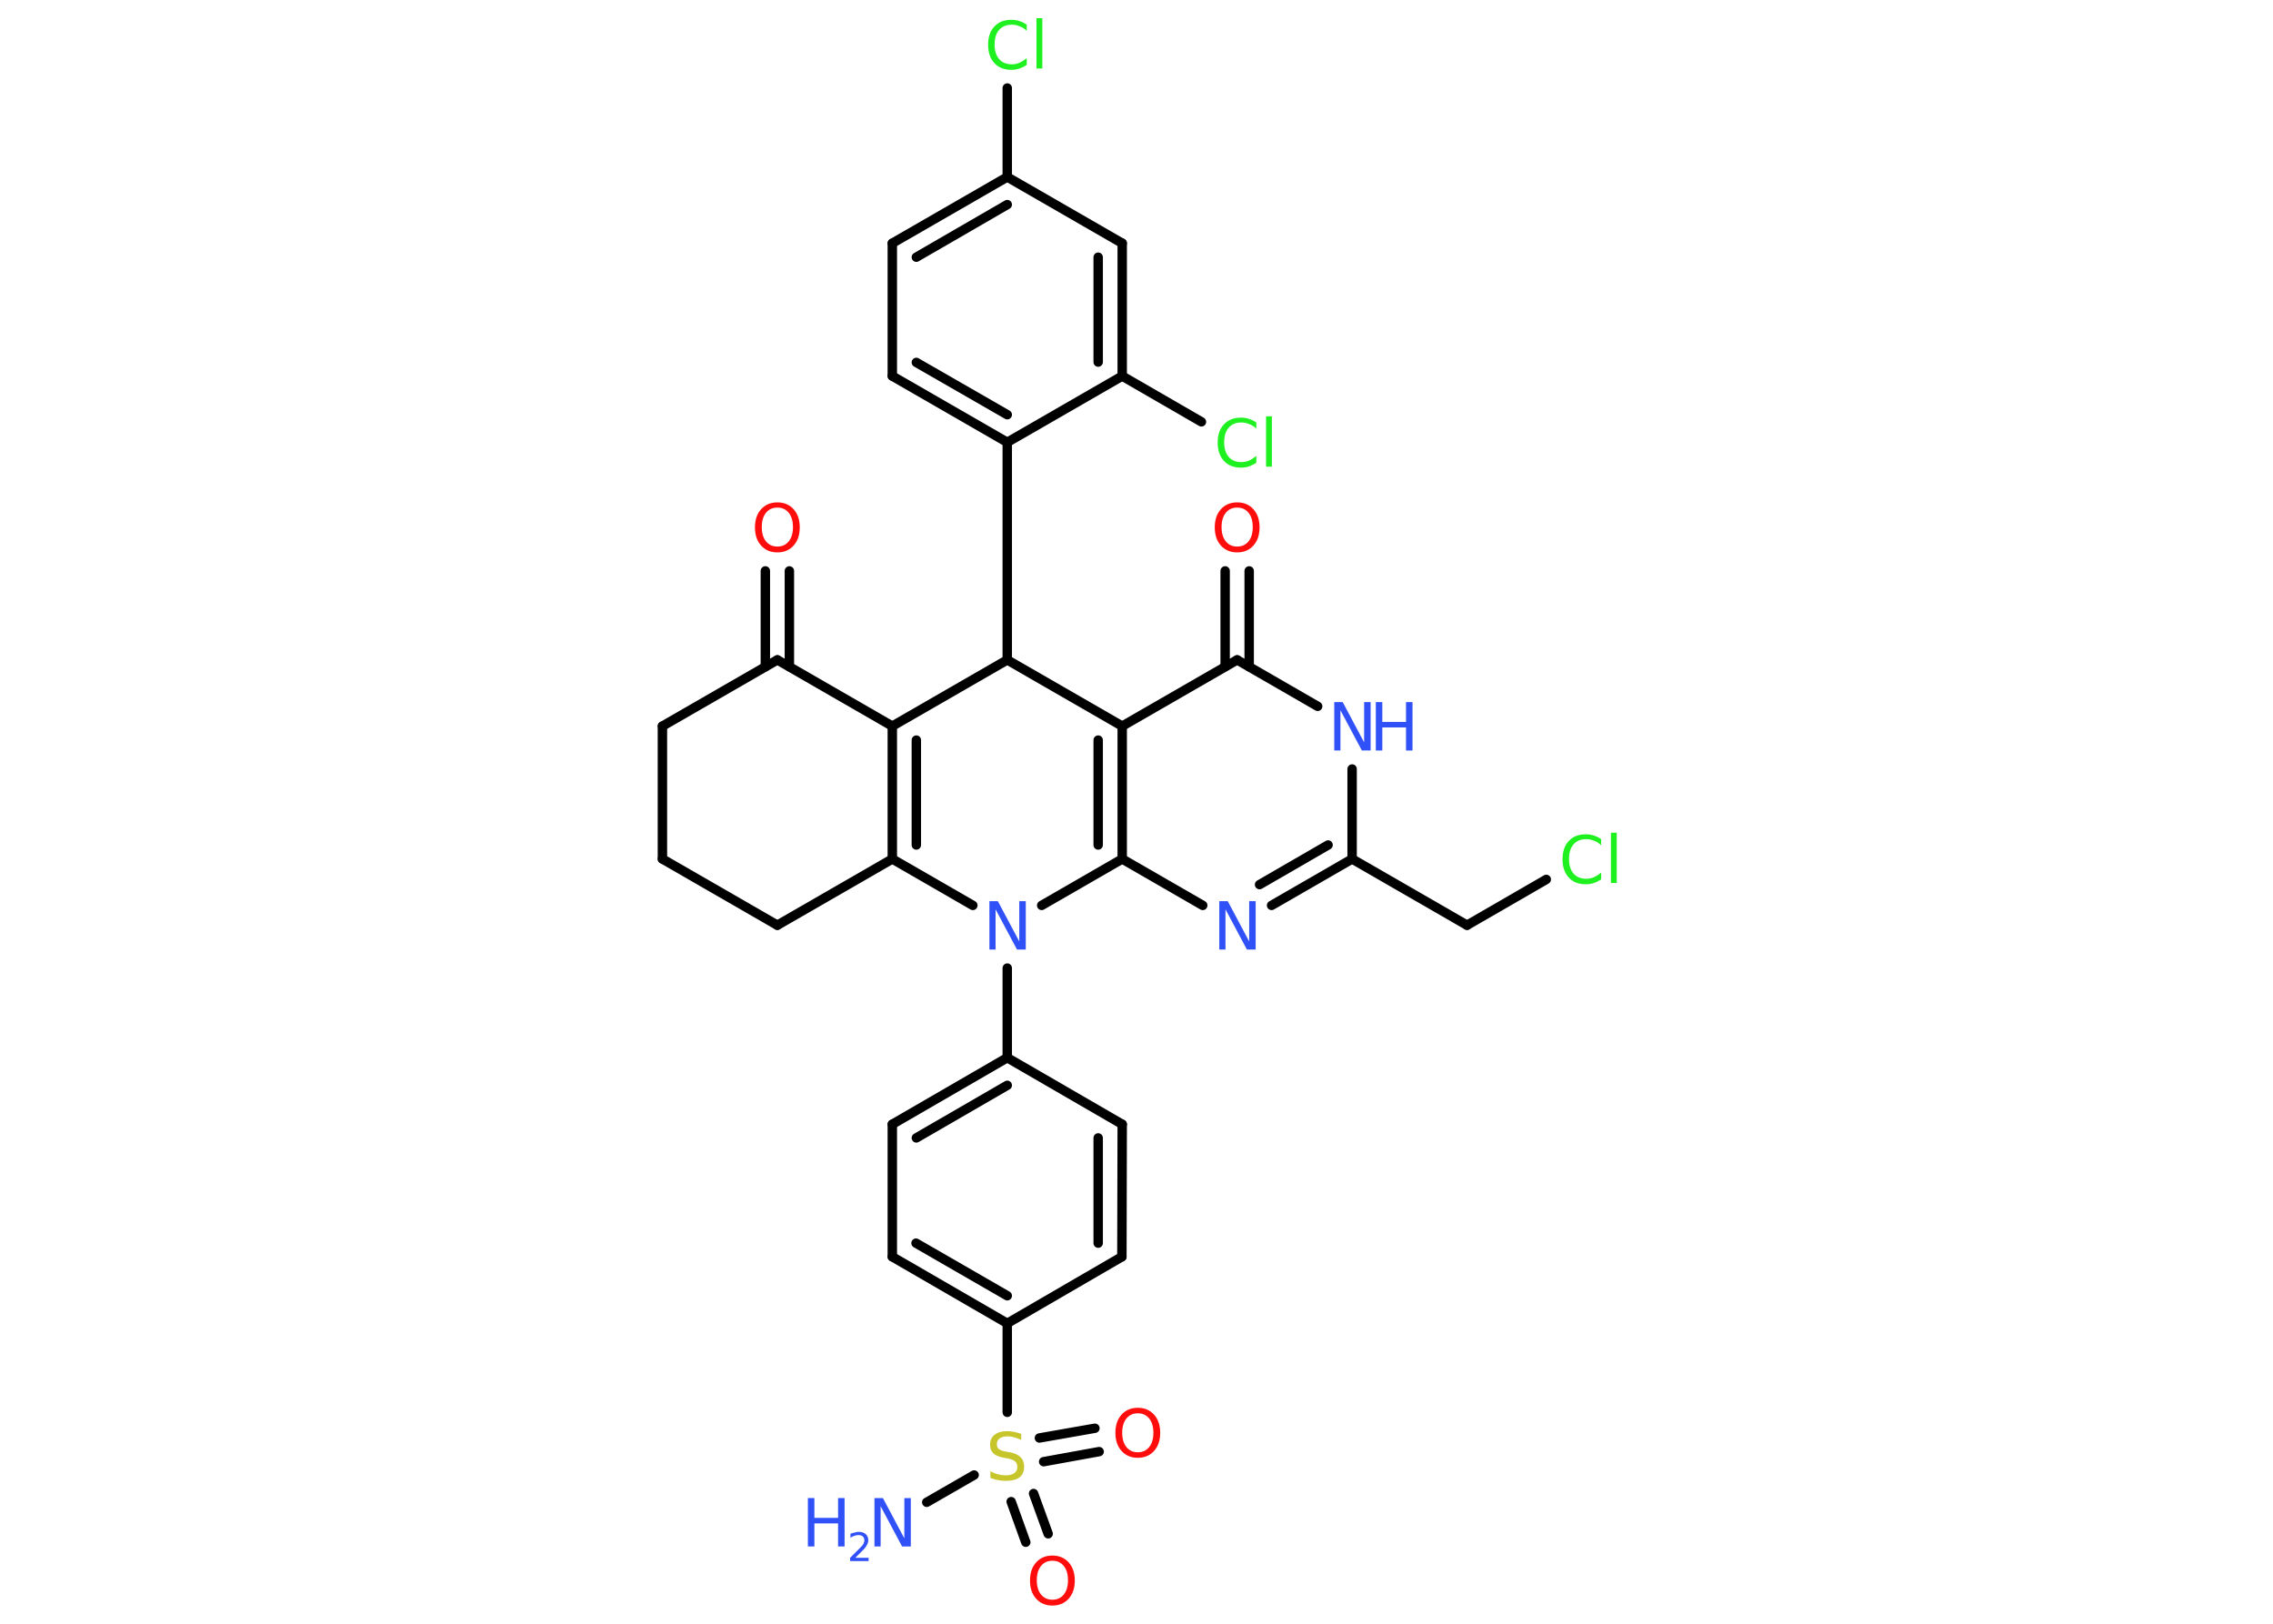 <?xml version='1.0' encoding='UTF-8'?>
<!DOCTYPE svg PUBLIC "-//W3C//DTD SVG 1.1//EN" "http://www.w3.org/Graphics/SVG/1.1/DTD/svg11.dtd">
<svg version='1.2' xmlns='http://www.w3.org/2000/svg' xmlns:xlink='http://www.w3.org/1999/xlink' width='70.0mm' height='50.0mm' viewBox='0 0 70.0 50.0'>
  <desc>Generated by the Chemistry Development Kit (http://github.com/cdk)</desc>
  <g stroke-linecap='round' stroke-linejoin='round' stroke='#000000' stroke-width='.29' fill='#3050F8'>
    <rect x='.0' y='.0' width='70.0' height='50.0' fill='#FFFFFF' stroke='none'/>
    <g id='mol1' class='mol'>
      <line id='mol1bnd1' class='bond' x1='28.54' y1='46.26' x2='30.0' y2='45.42'/>
      <g id='mol1bnd2' class='bond'>
        <line x1='31.83' y1='45.99' x2='32.28' y2='47.23'/>
        <line x1='31.14' y1='46.24' x2='31.59' y2='47.49'/>
      </g>
      <g id='mol1bnd3' class='bond'>
        <line x1='32.01' y1='44.28' x2='33.72' y2='43.98'/>
        <line x1='32.14' y1='45.01' x2='33.85' y2='44.7'/>
      </g>
      <line id='mol1bnd4' class='bond' x1='31.02' y1='43.49' x2='31.02' y2='40.75'/>
      <g id='mol1bnd5' class='bond'>
        <line x1='27.48' y1='38.7' x2='31.02' y2='40.75'/>
        <line x1='28.21' y1='38.28' x2='31.02' y2='39.9'/>
      </g>
      <line id='mol1bnd6' class='bond' x1='27.48' y1='38.7' x2='27.48' y2='34.62'/>
      <g id='mol1bnd7' class='bond'>
        <line x1='31.02' y1='32.57' x2='27.48' y2='34.62'/>
        <line x1='31.02' y1='33.42' x2='28.22' y2='35.04'/>
      </g>
      <line id='mol1bnd8' class='bond' x1='31.02' y1='32.57' x2='31.02' y2='29.81'/>
      <line id='mol1bnd9' class='bond' x1='29.96' y1='27.88' x2='27.48' y2='26.45'/>
      <g id='mol1bnd10' class='bond'>
        <line x1='27.48' y1='22.36' x2='27.48' y2='26.45'/>
        <line x1='28.22' y1='22.79' x2='28.22' y2='26.02'/>
      </g>
      <line id='mol1bnd11' class='bond' x1='27.48' y1='22.36' x2='23.94' y2='20.32'/>
      <g id='mol1bnd12' class='bond'>
        <line x1='23.57' y1='20.53' x2='23.57' y2='17.58'/>
        <line x1='24.31' y1='20.53' x2='24.31' y2='17.58'/>
      </g>
      <line id='mol1bnd13' class='bond' x1='23.94' y1='20.32' x2='20.4' y2='22.36'/>
      <line id='mol1bnd14' class='bond' x1='20.4' y1='22.36' x2='20.4' y2='26.45'/>
      <line id='mol1bnd15' class='bond' x1='20.4' y1='26.45' x2='23.94' y2='28.49'/>
      <line id='mol1bnd16' class='bond' x1='27.48' y1='26.45' x2='23.94' y2='28.49'/>
      <line id='mol1bnd17' class='bond' x1='27.48' y1='22.36' x2='31.02' y2='20.32'/>
      <line id='mol1bnd18' class='bond' x1='31.02' y1='20.32' x2='31.02' y2='13.62'/>
      <g id='mol1bnd19' class='bond'>
        <line x1='27.48' y1='11.58' x2='31.02' y2='13.62'/>
        <line x1='28.22' y1='11.16' x2='31.02' y2='12.77'/>
      </g>
      <line id='mol1bnd20' class='bond' x1='27.48' y1='11.58' x2='27.48' y2='7.49'/>
      <g id='mol1bnd21' class='bond'>
        <line x1='31.02' y1='5.45' x2='27.48' y2='7.49'/>
        <line x1='31.02' y1='6.3' x2='28.22' y2='7.92'/>
      </g>
      <line id='mol1bnd22' class='bond' x1='31.02' y1='5.45' x2='31.02' y2='2.71'/>
      <line id='mol1bnd23' class='bond' x1='31.02' y1='5.45' x2='34.56' y2='7.49'/>
      <g id='mol1bnd24' class='bond'>
        <line x1='34.56' y1='11.58' x2='34.56' y2='7.49'/>
        <line x1='33.82' y1='11.15' x2='33.82' y2='7.92'/>
      </g>
      <line id='mol1bnd25' class='bond' x1='31.02' y1='13.62' x2='34.56' y2='11.58'/>
      <line id='mol1bnd26' class='bond' x1='34.56' y1='11.58' x2='37.0' y2='12.99'/>
      <line id='mol1bnd27' class='bond' x1='31.02' y1='20.32' x2='34.56' y2='22.36'/>
      <g id='mol1bnd28' class='bond'>
        <line x1='34.56' y1='26.45' x2='34.56' y2='22.36'/>
        <line x1='33.82' y1='26.02' x2='33.82' y2='22.79'/>
      </g>
      <line id='mol1bnd29' class='bond' x1='32.08' y1='27.88' x2='34.56' y2='26.45'/>
      <line id='mol1bnd30' class='bond' x1='34.56' y1='26.45' x2='37.04' y2='27.88'/>
      <g id='mol1bnd31' class='bond'>
        <line x1='39.16' y1='27.88' x2='41.64' y2='26.45'/>
        <line x1='38.79' y1='27.24' x2='40.9' y2='26.02'/>
      </g>
      <line id='mol1bnd32' class='bond' x1='41.64' y1='26.45' x2='45.18' y2='28.49'/>
      <line id='mol1bnd33' class='bond' x1='45.18' y1='28.49' x2='47.62' y2='27.08'/>
      <line id='mol1bnd34' class='bond' x1='41.64' y1='26.45' x2='41.64' y2='23.68'/>
      <line id='mol1bnd35' class='bond' x1='40.58' y1='21.75' x2='38.1' y2='20.32'/>
      <line id='mol1bnd36' class='bond' x1='34.56' y1='22.36' x2='38.1' y2='20.32'/>
      <g id='mol1bnd37' class='bond'>
        <line x1='37.73' y1='20.53' x2='37.73' y2='17.58'/>
        <line x1='38.47' y1='20.53' x2='38.47' y2='17.58'/>
      </g>
      <line id='mol1bnd38' class='bond' x1='31.02' y1='32.57' x2='34.56' y2='34.62'/>
      <g id='mol1bnd39' class='bond'>
        <line x1='34.55' y1='38.7' x2='34.56' y2='34.62'/>
        <line x1='33.82' y1='38.28' x2='33.82' y2='35.04'/>
      </g>
      <line id='mol1bnd40' class='bond' x1='31.02' y1='40.75' x2='34.55' y2='38.7'/>
      <g id='mol1atm1' class='atom'>
        <path d='M26.92 46.13h.27l.66 1.24v-1.24h.2v1.49h-.27l-.66 -1.24v1.24h-.19v-1.49z' stroke='none'/>
        <path d='M24.88 46.13h.2v.61h.73v-.61h.2v1.49h-.2v-.71h-.73v.71h-.2v-1.49z' stroke='none'/>
        <path d='M26.33 47.97h.42v.1h-.57v-.1q.07 -.07 .19 -.19q.12 -.12 .15 -.15q.06 -.06 .08 -.11q.02 -.05 .02 -.09q.0 -.07 -.05 -.12q-.05 -.04 -.13 -.04q-.06 .0 -.12 .02q-.06 .02 -.13 .06v-.12q.07 -.03 .14 -.04q.06 -.02 .11 -.02q.14 .0 .22 .07q.08 .07 .08 .19q.0 .05 -.02 .1q-.02 .05 -.07 .12q-.01 .02 -.09 .1q-.08 .08 -.23 .23z' stroke='none'/>
      </g>
      <path id='mol1atm2' class='atom' d='M31.45 44.14v.2q-.11 -.05 -.21 -.08q-.1 -.03 -.2 -.03q-.16 .0 -.25 .06q-.09 .06 -.09 .18q.0 .1 .06 .15q.06 .05 .22 .08l.12 .02q.22 .04 .33 .15q.11 .11 .11 .29q.0 .22 -.14 .33q-.14 .11 -.43 .11q-.11 .0 -.22 -.02q-.12 -.02 -.25 -.07v-.21q.12 .07 .24 .1q.12 .03 .23 .03q.17 .0 .27 -.07q.09 -.07 .09 -.19q.0 -.11 -.07 -.17q-.07 -.06 -.22 -.09l-.12 -.02q-.23 -.04 -.33 -.14q-.1 -.1 -.1 -.26q.0 -.2 .14 -.31q.14 -.11 .38 -.11q.1 .0 .21 .02q.11 .02 .22 .06z' stroke='none' fill='#C6C62C'/>
      <path id='mol1atm3' class='atom' d='M32.41 48.06q-.22 .0 -.35 .16q-.13 .16 -.13 .44q.0 .28 .13 .44q.13 .16 .35 .16q.22 .0 .35 -.16q.13 -.16 .13 -.44q.0 -.28 -.13 -.44q-.13 -.16 -.35 -.16zM32.41 47.9q.31 .0 .5 .21q.19 .21 .19 .56q.0 .35 -.19 .56q-.19 .21 -.5 .21q-.31 .0 -.5 -.21q-.19 -.21 -.19 -.56q.0 -.35 .19 -.56q.19 -.21 .5 -.21z' stroke='none' fill='#FF0D0D'/>
      <path id='mol1atm4' class='atom' d='M35.04 43.52q-.22 .0 -.35 .16q-.13 .16 -.13 .44q.0 .28 .13 .44q.13 .16 .35 .16q.22 .0 .35 -.16q.13 -.16 .13 -.44q.0 -.28 -.13 -.44q-.13 -.16 -.35 -.16zM35.04 43.35q.31 .0 .5 .21q.19 .21 .19 .56q.0 .35 -.19 .56q-.19 .21 -.5 .21q-.31 .0 -.5 -.21q-.19 -.21 -.19 -.56q.0 -.35 .19 -.56q.19 -.21 .5 -.21z' stroke='none' fill='#FF0D0D'/>
      <path id='mol1atm9' class='atom' d='M30.46 27.75h.27l.66 1.24v-1.24h.2v1.49h-.27l-.66 -1.24v1.24h-.19v-1.49z' stroke='none'/>
      <path id='mol1atm13' class='atom' d='M23.94 15.63q-.22 .0 -.35 .16q-.13 .16 -.13 .44q.0 .28 .13 .44q.13 .16 .35 .16q.22 .0 .35 -.16q.13 -.16 .13 -.44q.0 -.28 -.13 -.44q-.13 -.16 -.35 -.16zM23.94 15.47q.31 .0 .5 .21q.19 .21 .19 .56q.0 .35 -.19 .56q-.19 .21 -.5 .21q-.31 .0 -.5 -.21q-.19 -.21 -.19 -.56q.0 -.35 .19 -.56q.19 -.21 .5 -.21z' stroke='none' fill='#FF0D0D'/>
      <path id='mol1atm22' class='atom' d='M31.62 .74v.21q-.1 -.1 -.22 -.14q-.11 -.05 -.24 -.05q-.25 .0 -.39 .16q-.14 .16 -.14 .45q.0 .29 .14 .45q.14 .16 .39 .16q.13 .0 .24 -.05q.11 -.05 .22 -.14v.21q-.11 .07 -.22 .11q-.12 .04 -.25 .04q-.34 .0 -.53 -.21q-.19 -.21 -.19 -.56q.0 -.36 .19 -.56q.19 -.21 .53 -.21q.13 .0 .25 .04q.12 .04 .22 .11zM31.92 .56h.18v1.55h-.18v-1.55z' stroke='none' fill='#1FF01F'/>
      <path id='mol1atm25' class='atom' d='M38.69 12.99v.21q-.1 -.1 -.22 -.14q-.11 -.05 -.24 -.05q-.25 .0 -.39 .16q-.14 .16 -.14 .45q.0 .29 .14 .45q.14 .16 .39 .16q.13 .0 .24 -.05q.11 -.05 .22 -.14v.21q-.11 .07 -.22 .11q-.12 .04 -.25 .04q-.34 .0 -.53 -.21q-.19 -.21 -.19 -.56q.0 -.36 .19 -.56q.19 -.21 .53 -.21q.13 .0 .25 .04q.12 .04 .22 .11zM38.99 12.82h.18v1.55h-.18v-1.55z' stroke='none' fill='#1FF01F'/>
      <path id='mol1atm28' class='atom' d='M37.54 27.75h.27l.66 1.24v-1.24h.2v1.49h-.27l-.66 -1.24v1.24h-.19v-1.49z' stroke='none'/>
      <path id='mol1atm31' class='atom' d='M49.31 25.82v.21q-.1 -.1 -.22 -.14q-.11 -.05 -.24 -.05q-.25 .0 -.39 .16q-.14 .16 -.14 .45q.0 .29 .14 .45q.14 .16 .39 .16q.13 .0 .24 -.05q.11 -.05 .22 -.14v.21q-.11 .07 -.22 .11q-.12 .04 -.25 .04q-.34 .0 -.53 -.21q-.19 -.21 -.19 -.56q.0 -.36 .19 -.56q.19 -.21 .53 -.21q.13 .0 .25 .04q.12 .04 .22 .11zM49.61 25.64h.18v1.55h-.18v-1.55z' stroke='none' fill='#1FF01F'/>
      <g id='mol1atm32' class='atom'>
        <path d='M41.08 21.62h.27l.66 1.24v-1.24h.2v1.49h-.27l-.66 -1.24v1.24h-.19v-1.49z' stroke='none'/>
        <path d='M42.37 21.62h.2v.61h.73v-.61h.2v1.49h-.2v-.71h-.73v.71h-.2v-1.49z' stroke='none'/>
      </g>
      <path id='mol1atm34' class='atom' d='M38.1 15.63q-.22 .0 -.35 .16q-.13 .16 -.13 .44q.0 .28 .13 .44q.13 .16 .35 .16q.22 .0 .35 -.16q.13 -.16 .13 -.44q.0 -.28 -.13 -.44q-.13 -.16 -.35 -.16zM38.1 15.47q.31 .0 .5 .21q.19 .21 .19 .56q.0 .35 -.19 .56q-.19 .21 -.5 .21q-.31 .0 -.5 -.21q-.19 -.21 -.19 -.56q.0 -.35 .19 -.56q.19 -.21 .5 -.21z' stroke='none' fill='#FF0D0D'/>
    </g>
  </g>
</svg>
